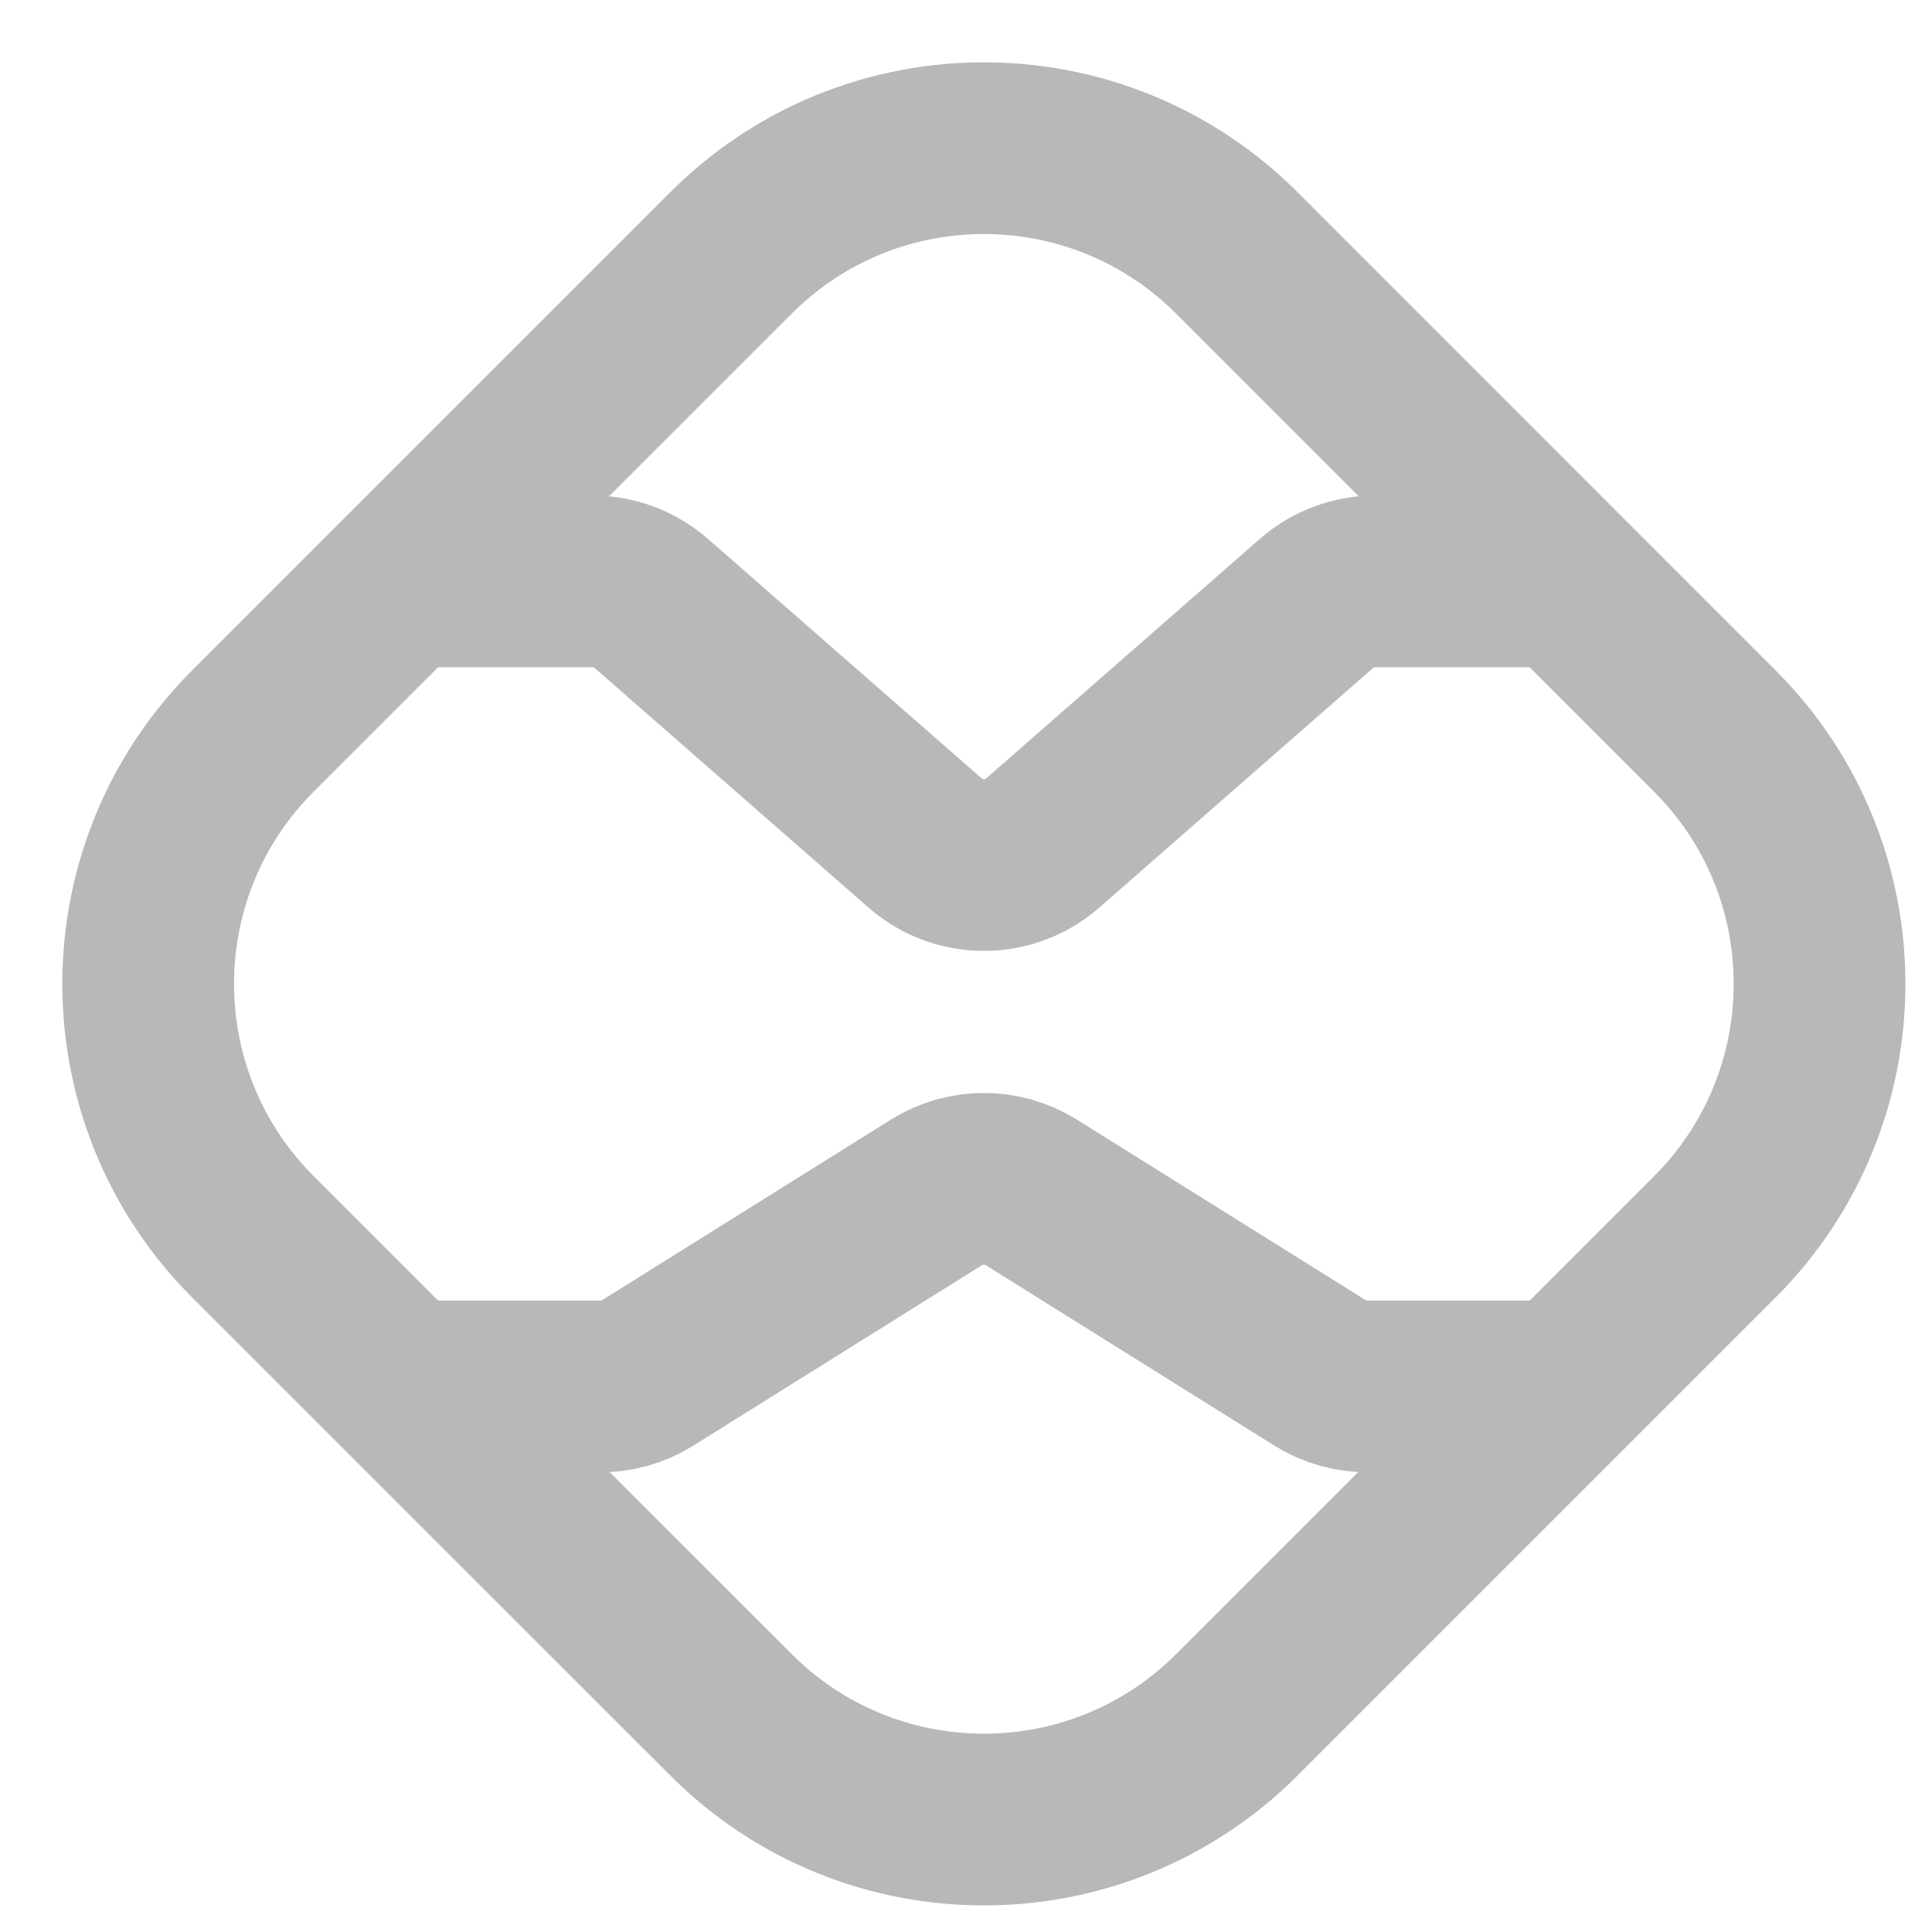 <svg width="18" height="18" viewBox="0 0 18 18" fill="none" xmlns="http://www.w3.org/2000/svg">
<path d="M3.75 5.417L2.357 6.81C1.055 8.111 1.055 10.222 2.357 11.524L3.75 12.917M3.75 5.417L6.81 2.357C8.111 1.055 10.222 1.055 11.524 2.357L14.583 5.417M3.75 5.417L5.52 5.417C5.722 5.417 5.917 5.49 6.069 5.623L8.618 7.853C8.932 8.128 9.401 8.128 9.716 7.853L12.264 5.623C12.416 5.49 12.611 5.417 12.813 5.417L14.583 5.417M14.583 5.417L15.976 6.81C17.278 8.111 17.278 10.222 15.976 11.524L14.583 12.917M3.75 12.917L6.81 15.976C8.111 17.278 10.222 17.278 11.524 15.976L14.583 12.917M3.75 12.917L5.594 12.917C5.751 12.917 5.904 12.873 6.036 12.79L8.725 11.109C8.995 10.941 9.338 10.941 9.608 11.109L12.297 12.79C12.43 12.873 12.583 12.917 12.739 12.917H14.583" stroke="#B8B8B8" stroke-width="1.6"/>
</svg>
